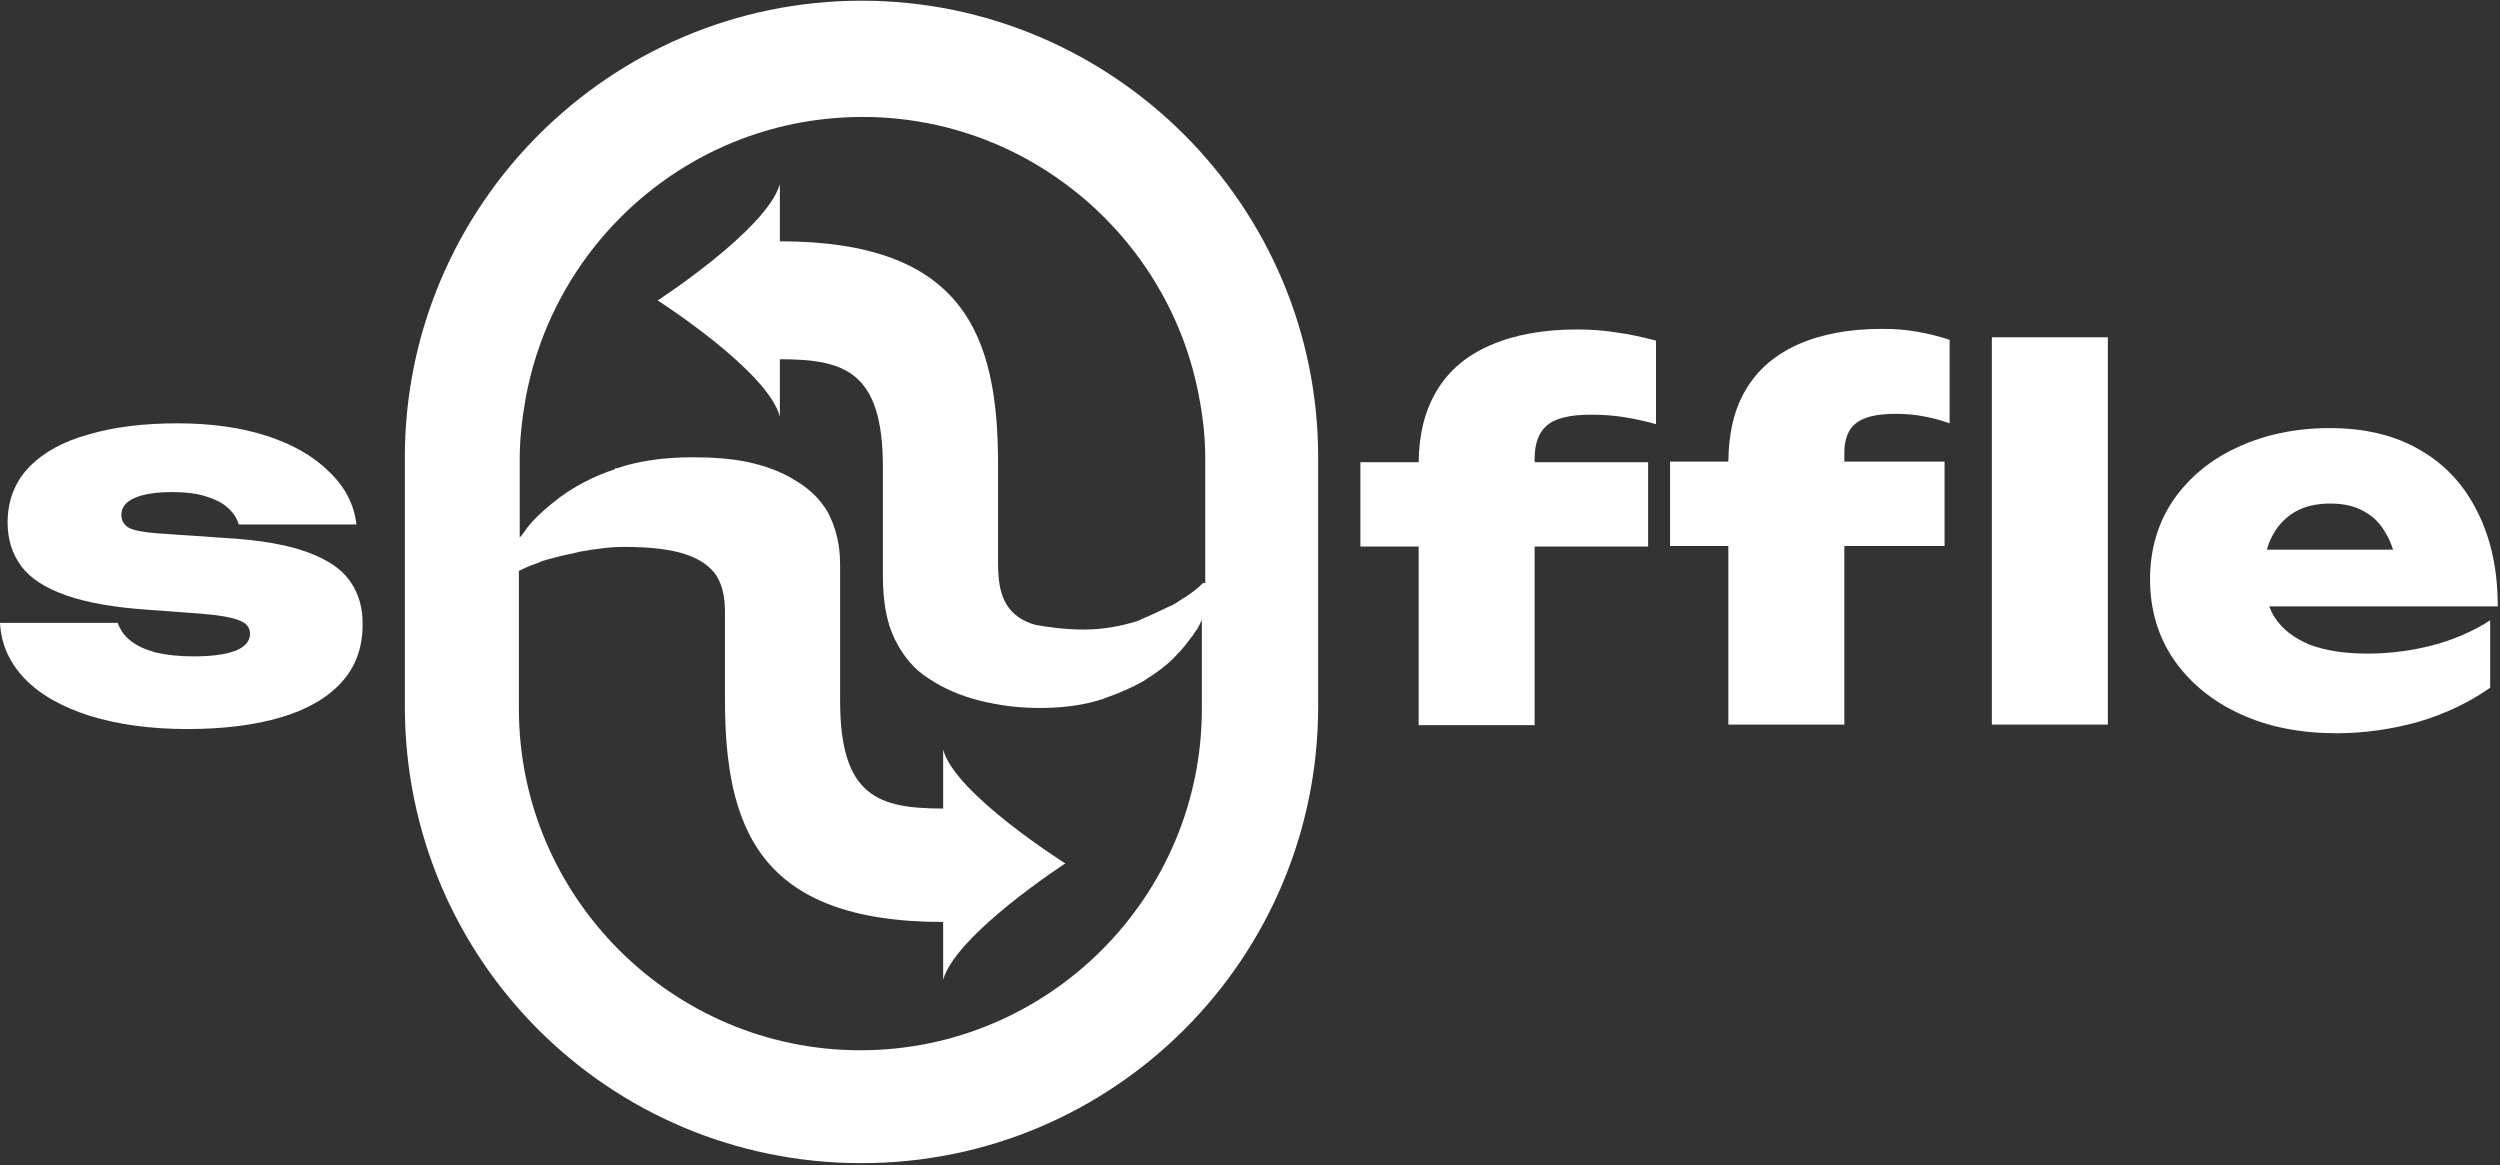 <svg width="118" height="55" fill="none" xmlns="http://www.w3.org/2000/svg"><rect width="100%" height="100%" fill="#333333" stroke="none"/><g clip-path="url(#clip0_1610_17479)"><path d="M62.217 21.584C62.217 9.711 52.543 0.033 40.663 0.033C28.783 0.033 19.109 9.711 19.109 21.584V33.007C19.109 33.126 19.109 33.231 19.109 33.35C19.109 45.289 28.73 54.901 40.663 54.901C52.596 54.901 62.217 45.223 62.217 33.35V21.927C62.217 21.808 62.217 21.703 62.217 21.584ZM56.782 27.52C56.556 27.745 56.277 27.969 55.931 28.194C55.812 28.247 55.758 28.313 55.652 28.366C55.479 28.485 55.307 28.591 55.147 28.644C54.695 28.868 54.191 29.093 53.672 29.318C52.941 29.543 52.091 29.715 51.187 29.715C50.23 29.715 49.433 29.596 48.862 29.49C48.237 29.318 47.785 28.987 47.506 28.525C47.227 28.075 47.108 27.454 47.108 26.608V21.914C47.108 15.859 45.526 11.39 36.809 11.39V8.693C36.185 10.848 31.042 14.18 31.042 14.18C31.042 14.18 36.251 17.512 36.809 19.666V16.956C39.866 16.956 41.673 17.525 41.673 22.046V27.189C41.673 28.379 41.846 29.397 42.244 30.191C42.643 30.984 43.148 31.605 43.879 32.055C44.556 32.504 45.354 32.848 46.257 33.073C47.161 33.297 48.065 33.416 49.088 33.416C50.111 33.416 51.015 33.297 51.799 33.073C51.918 33.02 52.025 33.02 52.144 32.954C52.822 32.729 53.446 32.438 53.951 32.16C54.576 31.764 55.134 31.367 55.533 30.918C55.878 30.574 56.104 30.243 56.33 29.953C56.383 29.834 56.503 29.728 56.556 29.609C56.609 29.49 56.675 29.384 56.728 29.265V33.456C56.728 42.341 49.486 49.573 40.61 49.573C31.733 49.573 24.491 42.327 24.491 33.456C24.491 33.337 24.491 33.231 24.491 33.112V26.951C24.717 26.832 24.943 26.727 25.288 26.608C25.408 26.555 25.461 26.555 25.567 26.489C25.74 26.436 25.966 26.37 26.192 26.317C26.591 26.198 26.989 26.145 27.375 26.039C28.052 25.92 28.73 25.814 29.461 25.814C30.71 25.814 31.667 25.933 32.344 26.158C33.022 26.383 33.527 26.727 33.819 27.176C34.099 27.626 34.218 28.194 34.218 28.868V32.993C34.218 39.049 35.8 43.517 44.517 43.517V46.241C45.141 44.086 50.284 40.754 50.284 40.754C50.284 40.754 45.075 37.475 44.517 35.386V38.163C41.46 38.163 39.653 37.594 39.653 33.073V26.621C39.653 25.656 39.427 24.862 39.082 24.188C38.683 23.514 38.178 23.051 37.5 22.654C36.876 22.258 36.092 21.98 35.294 21.808C34.444 21.636 33.594 21.584 32.69 21.584C31.335 21.584 30.139 21.755 29.129 22.099C29.076 22.099 29.009 22.099 29.009 22.152C27.986 22.496 27.149 22.945 26.458 23.448C25.78 23.963 25.275 24.413 24.877 24.915C24.757 25.087 24.651 25.259 24.531 25.365V21.636C24.531 20.671 24.651 19.719 24.81 18.807C26.179 11.284 32.743 5.52 40.716 5.52C48.636 5.52 55.254 11.284 56.609 18.807C56.782 19.706 56.888 20.671 56.888 21.636V27.52H56.782Z" fill="white"/><path d="M16.504 27.407C16.105 26.84 15.428 26.392 14.471 26.049C13.527 25.706 12.225 25.481 10.578 25.389L7.495 25.178C6.804 25.125 6.339 25.046 6.086 24.914C5.847 24.769 5.727 24.571 5.727 24.294C5.727 23.965 5.927 23.701 6.325 23.516C6.724 23.331 7.322 23.226 8.119 23.226C8.77 23.226 9.315 23.292 9.74 23.437C10.165 23.569 10.511 23.74 10.764 23.978C11.016 24.202 11.189 24.466 11.268 24.756H16.823C16.717 23.806 16.278 22.975 15.534 22.263C14.803 21.538 13.82 20.971 12.597 20.575C11.375 20.179 9.966 19.981 8.385 19.981C6.777 19.981 5.368 20.153 4.173 20.509C2.977 20.839 2.046 21.353 1.369 22.052C0.704 22.751 0.359 23.622 0.359 24.664C0.359 25.455 0.571 26.141 1.01 26.734C1.435 27.302 2.153 27.763 3.136 28.106C4.119 28.449 5.461 28.686 7.136 28.792L9.461 28.963C10.312 29.029 10.91 29.135 11.255 29.267C11.627 29.399 11.8 29.61 11.8 29.913C11.8 30.256 11.574 30.533 11.109 30.718C10.657 30.889 10.006 30.981 9.142 30.981C8.438 30.981 7.84 30.915 7.348 30.797C6.87 30.665 6.485 30.493 6.179 30.256C5.873 30.019 5.674 29.728 5.554 29.399H0C0.053 30.401 0.439 31.271 1.169 32.036C1.914 32.801 2.95 33.382 4.252 33.791C5.581 34.2 7.109 34.411 8.85 34.411C10.538 34.411 11.999 34.226 13.222 33.87C14.471 33.501 15.428 32.96 16.092 32.234C16.783 31.496 17.115 30.573 17.115 29.478C17.129 28.673 16.916 27.974 16.504 27.407Z" fill="white"/><path d="M72.993 20.1C73.366 19.757 74.057 19.573 75.093 19.573C75.651 19.573 76.183 19.612 76.674 19.691C77.166 19.77 77.658 19.876 78.163 20.021V16.077C77.511 15.906 76.9 15.774 76.316 15.695C75.757 15.603 75.133 15.55 74.455 15.55C72.847 15.55 71.479 15.8 70.362 16.288C69.246 16.763 68.396 17.476 67.824 18.425C67.266 19.348 66.974 20.469 66.961 21.815H64.21V25.798H66.961V34.226H72.435V25.798H77.791V21.815H72.435V21.643C72.435 20.944 72.621 20.43 72.993 20.1Z" fill="white"/><path d="M88.833 15.523C87.265 15.523 85.95 15.774 84.86 16.262C83.797 16.737 82.973 17.436 82.415 18.372C81.857 19.296 81.591 20.43 81.578 21.788H78.827V25.772H81.578V34.2H87.053V25.772H91.783V21.788H87.053V21.38C87.053 20.733 87.239 20.258 87.597 19.981C87.969 19.678 88.594 19.533 89.484 19.533C89.949 19.533 90.388 19.573 90.8 19.652C91.212 19.731 91.624 19.836 92.022 19.981V16.038C91.491 15.866 90.973 15.735 90.468 15.655C89.989 15.563 89.445 15.523 88.833 15.523Z" fill="white"/><path d="M99.49 15.92H94.016V34.2H99.49V15.92Z" fill="white"/><path d="M111.742 30.85C110.652 30.85 109.749 30.705 109.018 30.428C108.287 30.125 107.729 29.702 107.37 29.148C107.264 28.99 107.184 28.805 107.104 28.621H117.894C117.894 26.906 117.576 25.429 116.938 24.163C116.313 22.897 115.41 21.921 114.24 21.248C113.057 20.549 111.636 20.206 109.961 20.206C108.367 20.206 106.918 20.509 105.629 21.103C104.354 21.683 103.344 22.514 102.586 23.596C101.855 24.677 101.483 25.917 101.483 27.341C101.483 28.792 101.869 30.072 102.626 31.166C103.397 32.261 104.433 33.105 105.762 33.712C107.091 34.319 108.593 34.609 110.28 34.609C111.582 34.609 112.885 34.424 114.16 34.068C115.436 33.686 116.566 33.145 117.536 32.459V29.28C116.712 29.808 115.795 30.204 114.785 30.467C113.802 30.718 112.778 30.85 111.742 30.85ZM108.274 24.189C108.752 23.899 109.323 23.767 110.001 23.767C110.612 23.767 111.131 23.886 111.556 24.123C112.008 24.361 112.353 24.704 112.606 25.165C112.752 25.39 112.858 25.653 112.951 25.943H106.998C107.051 25.746 107.118 25.561 107.211 25.376C107.463 24.862 107.822 24.466 108.274 24.189Z" fill="white"/></g><defs><clipPath id="clip0_1610_17479"><rect width="118" height="55" fill="white"/></clipPath></defs></svg>